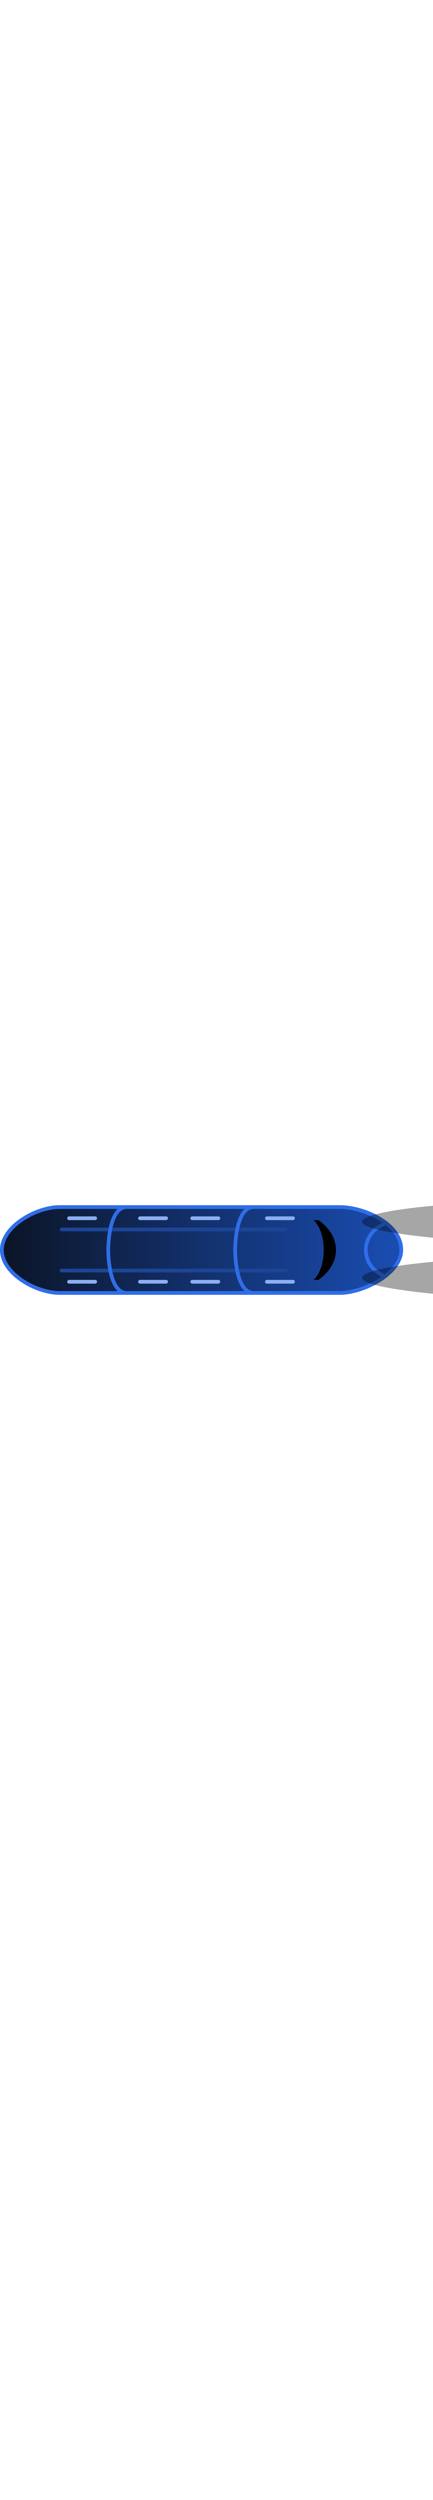 <svg width="26" height="150" viewBox="0 0 116 24" fill="none" xmlns="http://www.w3.org/2000/svg">
<!--    <rect x="0" y="0" width="100%" height="100%" stroke="red"/>-->
    <g transform="translate(0, 25) rotate(-90)">
        <path d="M13 .5c3.072 0 5.94 2.183 8.073 5.297C23.197 8.9 24.5 12.803 24.5 16v75c0 3.22-1.099 7.38-3.116 10.727-2.022 3.355-4.889 5.773-8.384 5.773-3.05 0-5.919-2.404-8.063-5.783C2.807 98.36 1.5 94.202 1.5 91V16c0-3.197 1.303-7.1 3.427-10.203C7.06 2.683 9.928.5 13 .5Z"
              fill="url(#e4sqbxb6za)" stroke="#306EE8"/>
        <path d="M21 85.273V84s-2.214 2.727-8 2.727S5 84 5 84v1.273S7.857 90 13 90s8-4.727 8-4.727Z" fill="currentColor"/>
        <path d="M7 16.5a.5.5 0 0 1 1 0v60a.5.5 0 0 1-1 0v-60Zm11 0a.5.5 0 0 1 1 0v60a.5.5 0 0 1-1 0v-60Z" fill="#1D4596"/>
        <path d="M20 103c-2-4.627-5.783-5-7-5-1.217 0-5 .373-7 5m18.5-35c0-4.627-9.5-5-11.5-5s-11.5.373-11.5 5m23-34c0-4.627-9.5-5-11.5-5s-11.5.373-11.5 5"
              stroke="#306EE8"/>
        <rect x="21" y="37" width="1" height="8" rx=".5" fill="#8CAEF2"/>
        <rect x="21" y="18" width="1" height="8" rx=".5" fill="#8CAEF2"/>
        <rect x="21" y="71" width="1" height="8" rx=".5" fill="#8CAEF2"/>
        <rect x="21" y="51" width="1" height="8" rx=".5" fill="#8CAEF2"/>
        <rect x="4" y="37" width="1" height="8" rx=".5" fill="#8CAEF2"/>
        <rect x="4" y="18" width="1" height="8" rx=".5" fill="#8CAEF2"/>
        <rect x="4" y="51" width="1" height="8" rx=".5" fill="#8CAEF2"/>
        <rect x="4" y="71" width="1" height="8" rx=".5" fill="#8CAEF2"/>
        <path opacity=".35"
              d="M11 139.4C11 125.35 8.937 97 5.5 97 2.462 97 0 125.35 0 139.4c0 6.36 2.462 10.6 5.5 10.6s5.5-5.03 5.5-10.6Z"
              fill="currentColor"/>
        <path opacity=".35"
              d="M26 139.4c0-14.05-2.063-42.4-5.5-42.4-3.038 0-5.5 28.35-5.5 42.4 0 6.36 2.462 10.6 5.5 10.6s5.5-5.03 5.5-10.6Z"
              fill="currentColor"/>
    </g>
    <defs>
        <linearGradient id="e4sqbxb6za" x1="13" y1="0" x2="13" y2="108" gradientUnits="userSpaceOnUse">
            <stop stop-color="#0B1426"/>
            <stop offset="1" stop-color="#1A4DB3"/>
        </linearGradient>
        <linearGradient id="1vqmv16osb" x1="5.5" y1="150" x2="5.5" y2="97" gradientUnits="userSpaceOnUse">
            <stop offset=".115" stop-color="#fff" stop-opacity="0"/>
            <stop offset=".531" stop-color="#999" stop-opacity=".448"/>
            <stop offset="1" stop-color="#fff" stop-opacity=".4"/>
        </linearGradient>
        <linearGradient id="ubdt96w3ec" x1="20.5" y1="150" x2="20.5" y2="97" gradientUnits="userSpaceOnUse">
            <stop offset=".115" stop-color="#fff" stop-opacity="0"/>
            <stop offset=".531" stop-color="#999" stop-opacity=".448"/>
            <stop offset="1" stop-color="#fff" stop-opacity=".4"/>
        </linearGradient>
    </defs>
</svg>